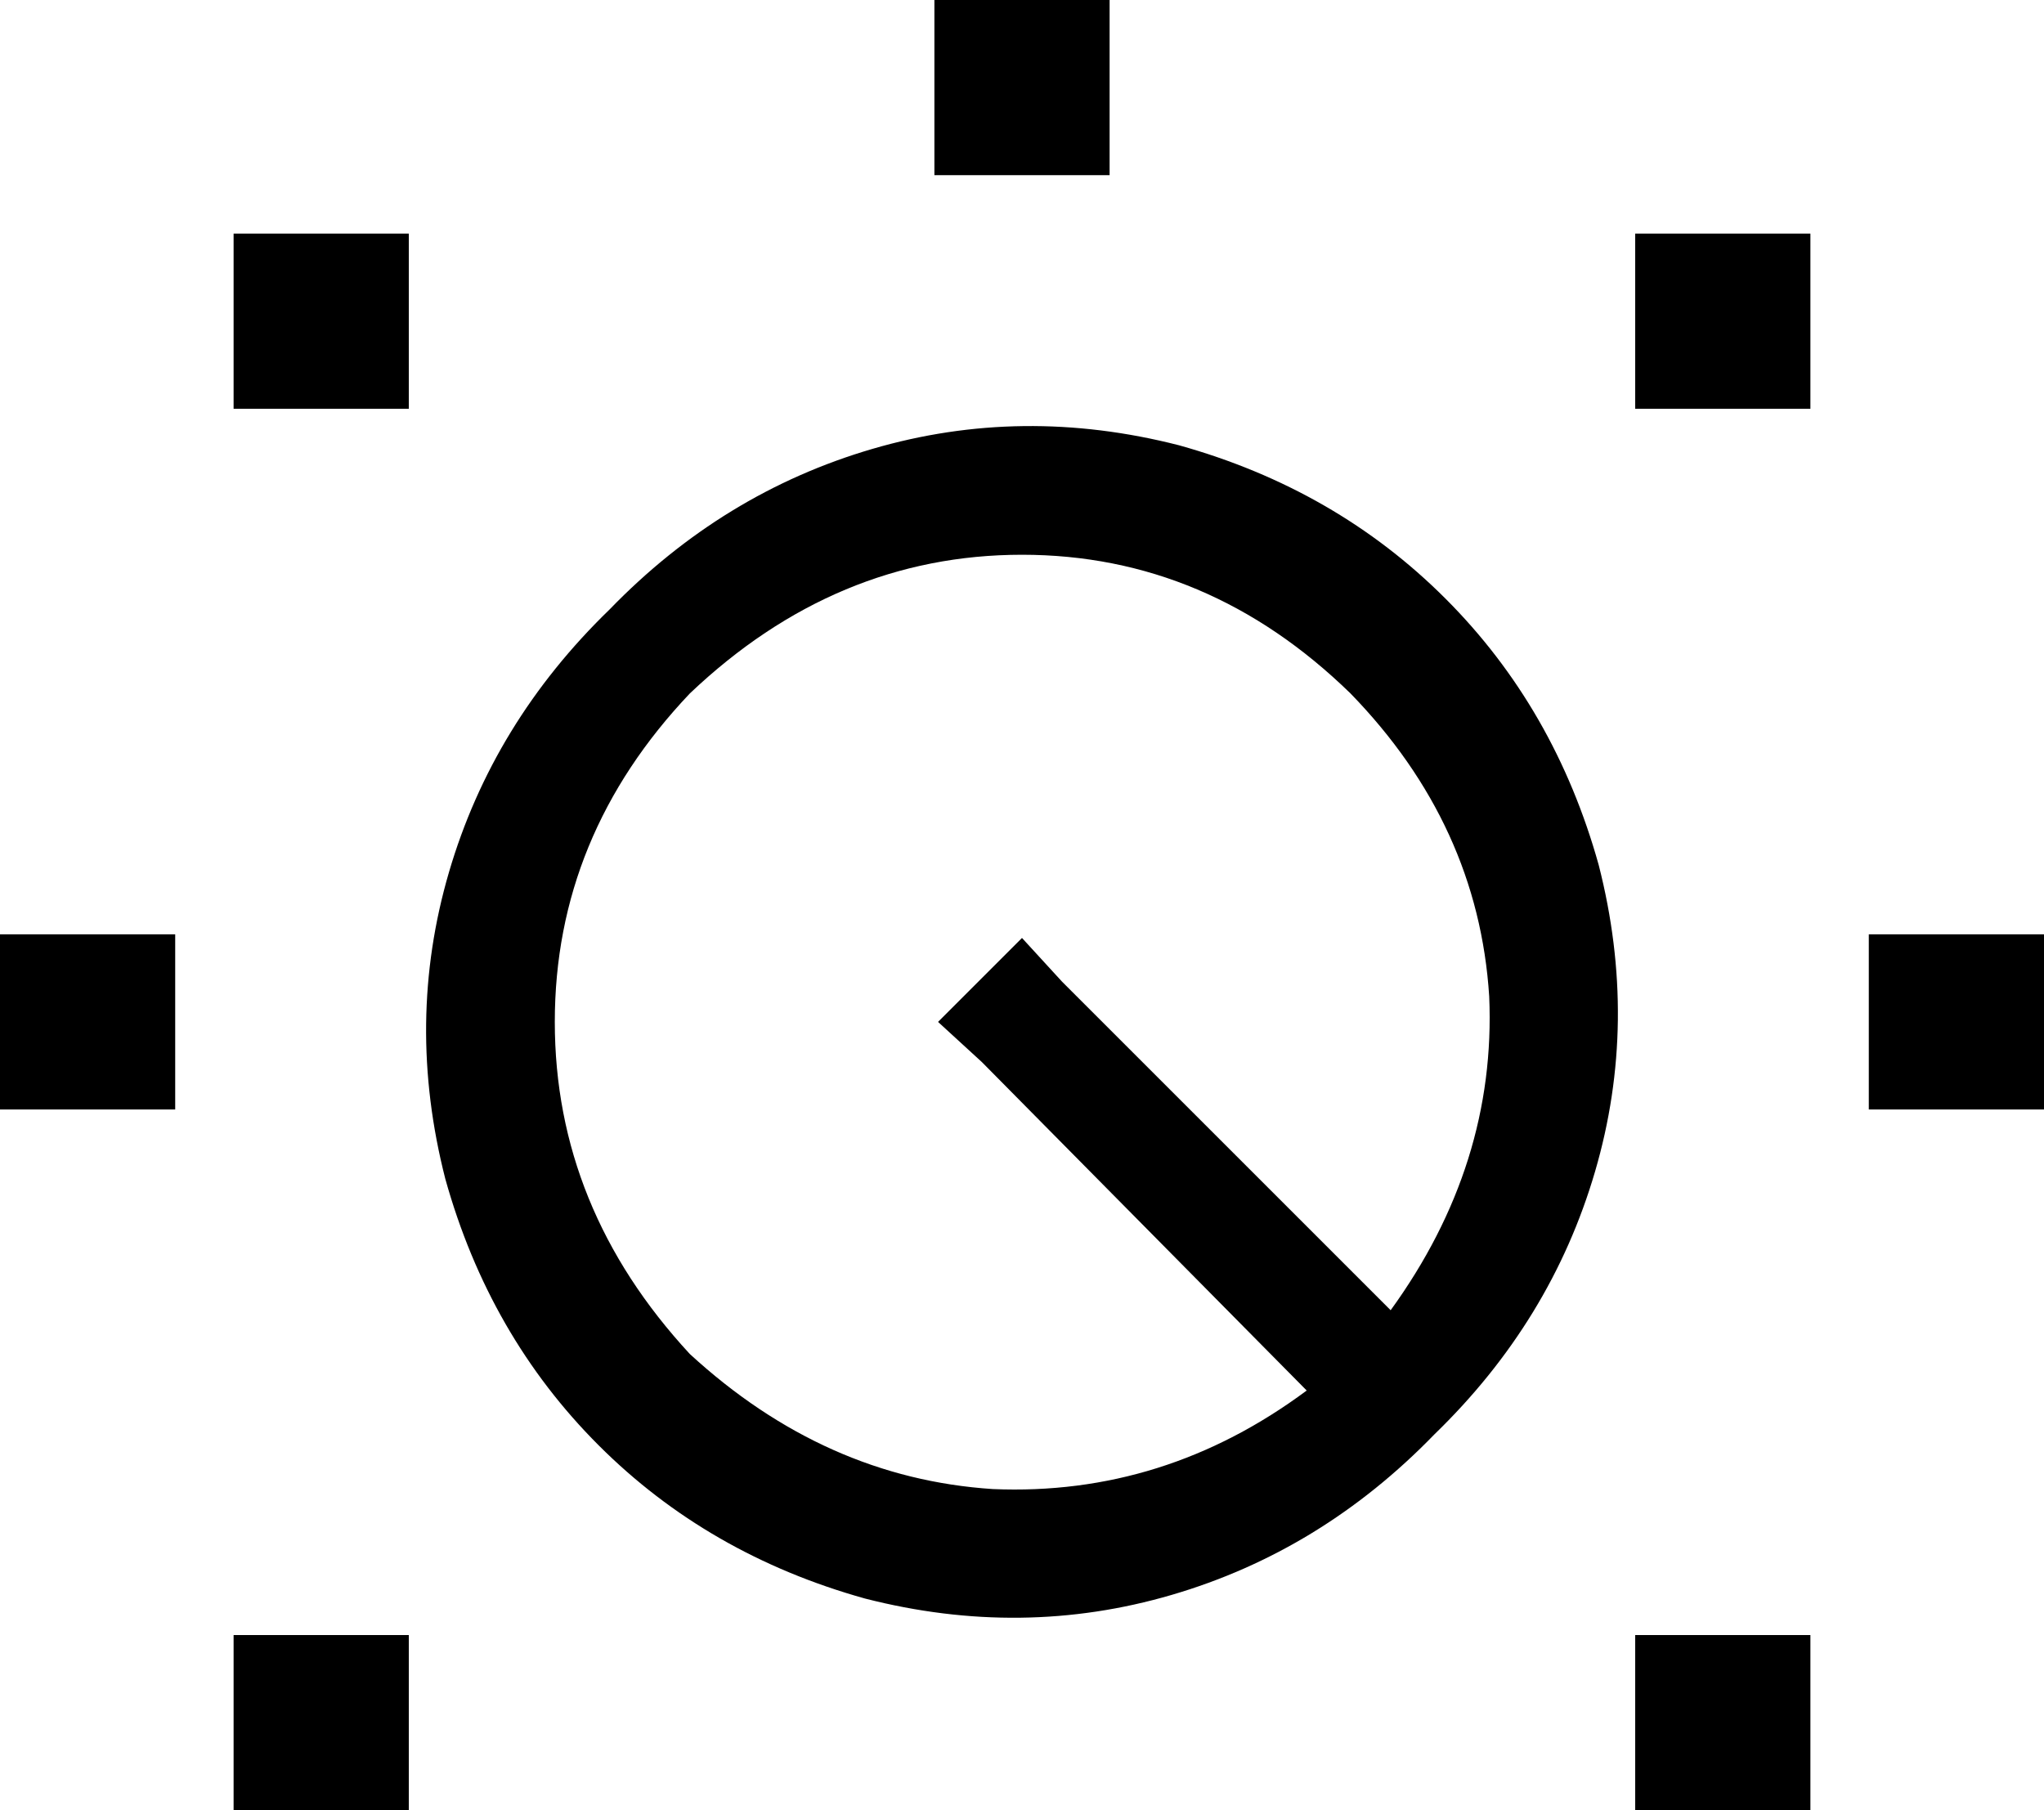 <svg xmlns="http://www.w3.org/2000/svg" viewBox="0 0 560 496">
  <path d="M 304 0 L 304 48 L 304 0 L 304 48 L 256 48 L 256 48 L 256 0 L 256 0 L 304 0 L 304 0 Z M 112 64 L 112 112 L 112 64 L 112 112 L 64 112 L 64 112 L 64 64 L 64 64 L 112 64 L 112 64 Z M 448 64 L 496 64 L 448 64 L 496 64 L 496 112 L 496 112 L 448 112 L 448 112 L 448 64 L 448 64 Z M 560 256 L 560 304 L 560 256 L 560 304 L 512 304 L 512 304 L 512 256 L 512 256 L 560 256 L 560 256 Z M 0 256 L 48 256 L 0 256 L 48 256 L 48 304 L 48 304 L 0 304 L 0 304 L 0 256 L 0 256 Z M 112 448 L 112 496 L 112 448 L 112 496 L 64 496 L 64 496 L 64 448 L 64 448 L 112 448 L 112 448 Z M 448 448 L 496 448 L 448 448 L 496 448 L 496 496 L 496 496 L 448 496 L 448 496 L 448 448 L 448 448 Z M 291 269 L 381 359 L 291 269 L 381 359 Q 410 319 408 273 Q 405 226 370 190 Q 331 152 280 152 Q 229 152 189 190 Q 152 229 152 280 Q 152 331 189 371 Q 226 405 272 408 Q 319 410 358 381 L 269 291 L 269 291 L 257 280 L 257 280 L 280 257 L 280 257 L 291 269 L 291 269 Z M 167 167 Q 198 135 239 123 L 239 123 L 239 123 Q 280 111 323 122 Q 366 134 396 164 Q 426 194 438 237 Q 449 280 437 321 Q 425 362 393 393 Q 362 425 321 437 Q 280 449 237 438 Q 194 426 164 396 Q 134 366 122 323 Q 111 280 123 239 Q 135 198 167 167 L 167 167 Z" />
</svg>
